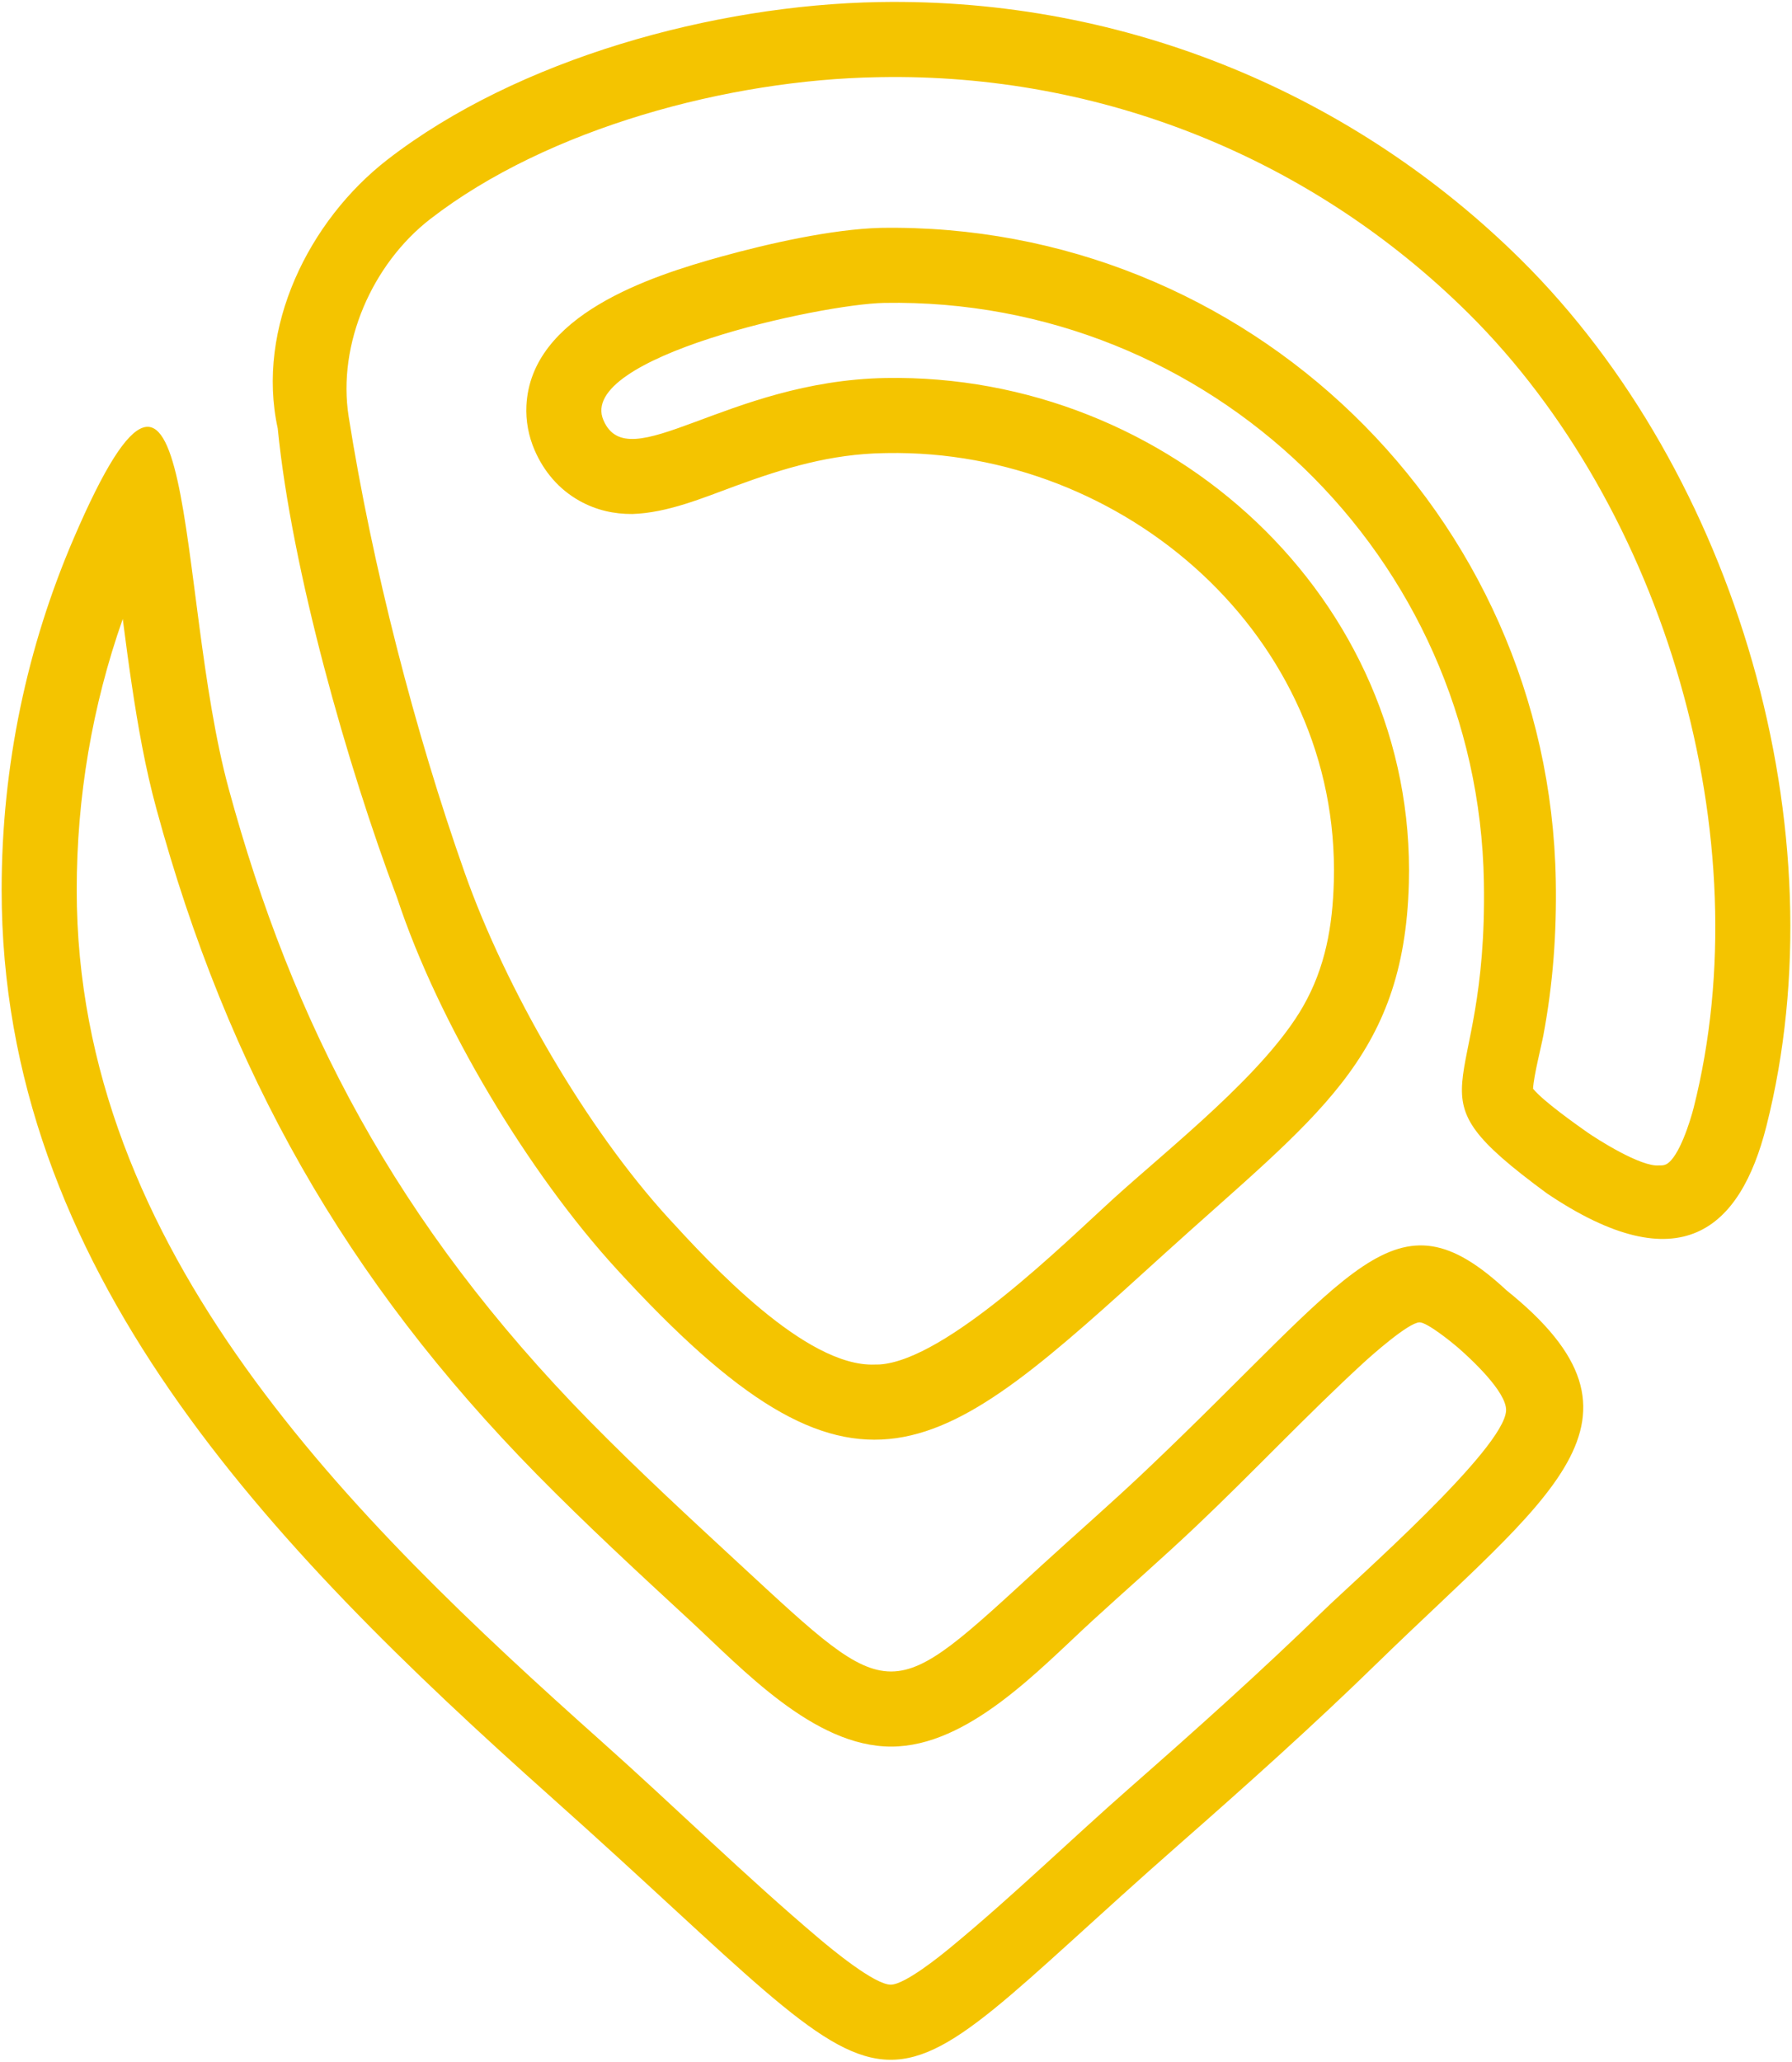 <?xml version="1.0" encoding="iso-8859-1"?>
<!-- Generator: Adobe Illustrator 16.0.0, SVG Export Plug-In . SVG Version: 6.00 Build 0)  -->
<!DOCTYPE svg PUBLIC "-//W3C//DTD SVG 1.1//EN" "http://www.w3.org/Graphics/SVG/1.1/DTD/svg11.dtd">
<svg version="1.1" id="Layer_1" xmlns="http://www.w3.org/2000/svg" xmlns:xlink="http://www.w3.org/1999/xlink" x="0px" y="0px"
	 width="507.854px" height="583.945px" viewBox="0 0 507.854 583.945" style="enable-background:new 0 0 507.854 583.945;"
	 xml:space="preserve">
<path style="fill-rule:evenodd;clip-rule:evenodd;fill:#F4C400;" d="M470.233,330.084c0.81,0.047,1.491-0.051,2.018-0.338
	c3.617-1.97,6.803-12.347,7.725-15.957c19.302-76.281-8.192-169.955-63.897-225.115c-44.413-43.967-104.105-67.932-166.617-66.822
	l-0.544,0.015l-0.35,0.003c-41.807,0.737-93.217,14.317-126.624,40.161c-16.396,12.692-26.396,35.281-23.127,56.006
	c6.635,41.942,18.717,89.128,32.879,129.155c11.585,32.774,34.416,72.369,57.898,97.985c11.565,12.626,38.731,42.105,58.31,41.314
	c0.463,0,0.922-0.007,1.377-0.019c18.995-1.276,52.65-34.605,66.183-46.891c16.27-14.764,43.039-35.655,53.854-54.57
	c6.316-11.037,8.359-22.807,8.693-35.404c1.861-69.184-59.318-122.479-126.654-121.282l-0.693,0.015h-0.2
	c-14.97,0.257-28.168,4.208-42.069,9.31c-9.26,3.411-19.297,7.634-29.226,7.931c-5.078,0.022-10.125-1.023-15.018-3.773
	c-5.774-3.244-10.046-8.291-12.651-14.339c-1.715-3.97-2.523-8.291-2.31-12.59c1.263-25.623,34.896-36.591,55.349-42.24
	c13.207-3.64,31.163-7.725,45.003-8.099c103.89-1.72,189.523,80.997,191.371,184.907c0.261,14.836-0.777,29.146-3.509,43.72
	c-0.606,3.256-2.703,11.332-2.939,15.186c2.855,3.545,12.289,10.166,15.242,12.264C452.422,322.53,465.085,330.649,470.233,330.084
	 M34.789,175.317c-8.677,24.632-13.051,50.534-13.051,76.755c0,102.172,77.915,178.024,148.851,241.269
	c20.549,18.297,40.617,38.053,61.561,55.737c3.253,2.742,15.71,13.123,20.327,13.051c4.059-0.055,14.303-8.374,17.213-10.791
	c17.187-14.172,33.648-30.18,50.469-44.942c18.707-16.422,37.276-33.024,55.099-50.379c8.309-8.102,51.05-45.553,51.564-56.467
	c0.254-5.344-10.318-14.991-13.758-17.971c-1.466-1.27-8.643-7.1-10.783-7.042c-3.157,0.087-13.613,9.401-15.827,11.426
	c-16.138,14.813-31.384,31.09-47.355,46.213c-9.651,9.146-19.68,17.865-29.469,26.827c-15.094,13.838-35.227,35.666-57.049,35.694
	c-21.937,0.015-42.119-21.937-57.194-35.865c-14.642-13.508-29.291-27.041-43.26-41.238C97.915,362.444,64.6,303.532,44.322,229.073
	c-3.14-11.498-5.229-23.398-6.986-35.172C36.403,187.707,35.594,181.51,34.789,175.317z M156.44,509.218
	C75.813,437.339,0.465,359.244,0.465,252.072c0-35.332,7.26-68.966,20.382-99.49c35.263-82.104,28.699,14.833,43.989,70.9
	c18,66.041,47.102,122.885,102.457,179.203c13.526,13.759,28.066,27.162,42.523,40.524c43.756,40.419,41.743,40.129,85.445,0.105
	c9.702-8.871,19.669-17.535,29.204-26.566c59.896-56.764,70.569-80.902,102.494-51.274c45.927,36.874,12.119,58.02-36.848,105.753
	c-17.96,17.506-36.856,34.414-55.927,51.151C239.215,605.708,264.943,605.933,156.44,509.218z M329.755,355.329
	c-64.067,58.153-86.29,79.129-154.945,4.205c-24.982-27.255-50.505-69.576-62.277-105.263
	c-14.112-37.36-29.875-92.93-33.824-132.928c-6.224-28.442,8.826-58.897,31.114-76.146c36.941-28.583,92.576-43.778,139.263-44.613
	c70.8-1.255,135.315,26.798,181.959,72.975c60.983,60.4,90.731,161.78,69.546,245.44c-7.387,29.189-24.425,44.479-62.261,18.965
	c-41.188-30.357-16.668-24.399-17.793-88.159c-1.644-92.249-77.702-165.641-169.949-164.011
	c-17.996,0.33-87.278,15.413-79.568,33.234c7.199,16.661,34.868-11.164,79.951-11.962c80.508-1.434,150.468,62.624,148.302,143.131
	C397.93,300.176,372.786,316.278,329.755,355.329z"/>
</svg>
